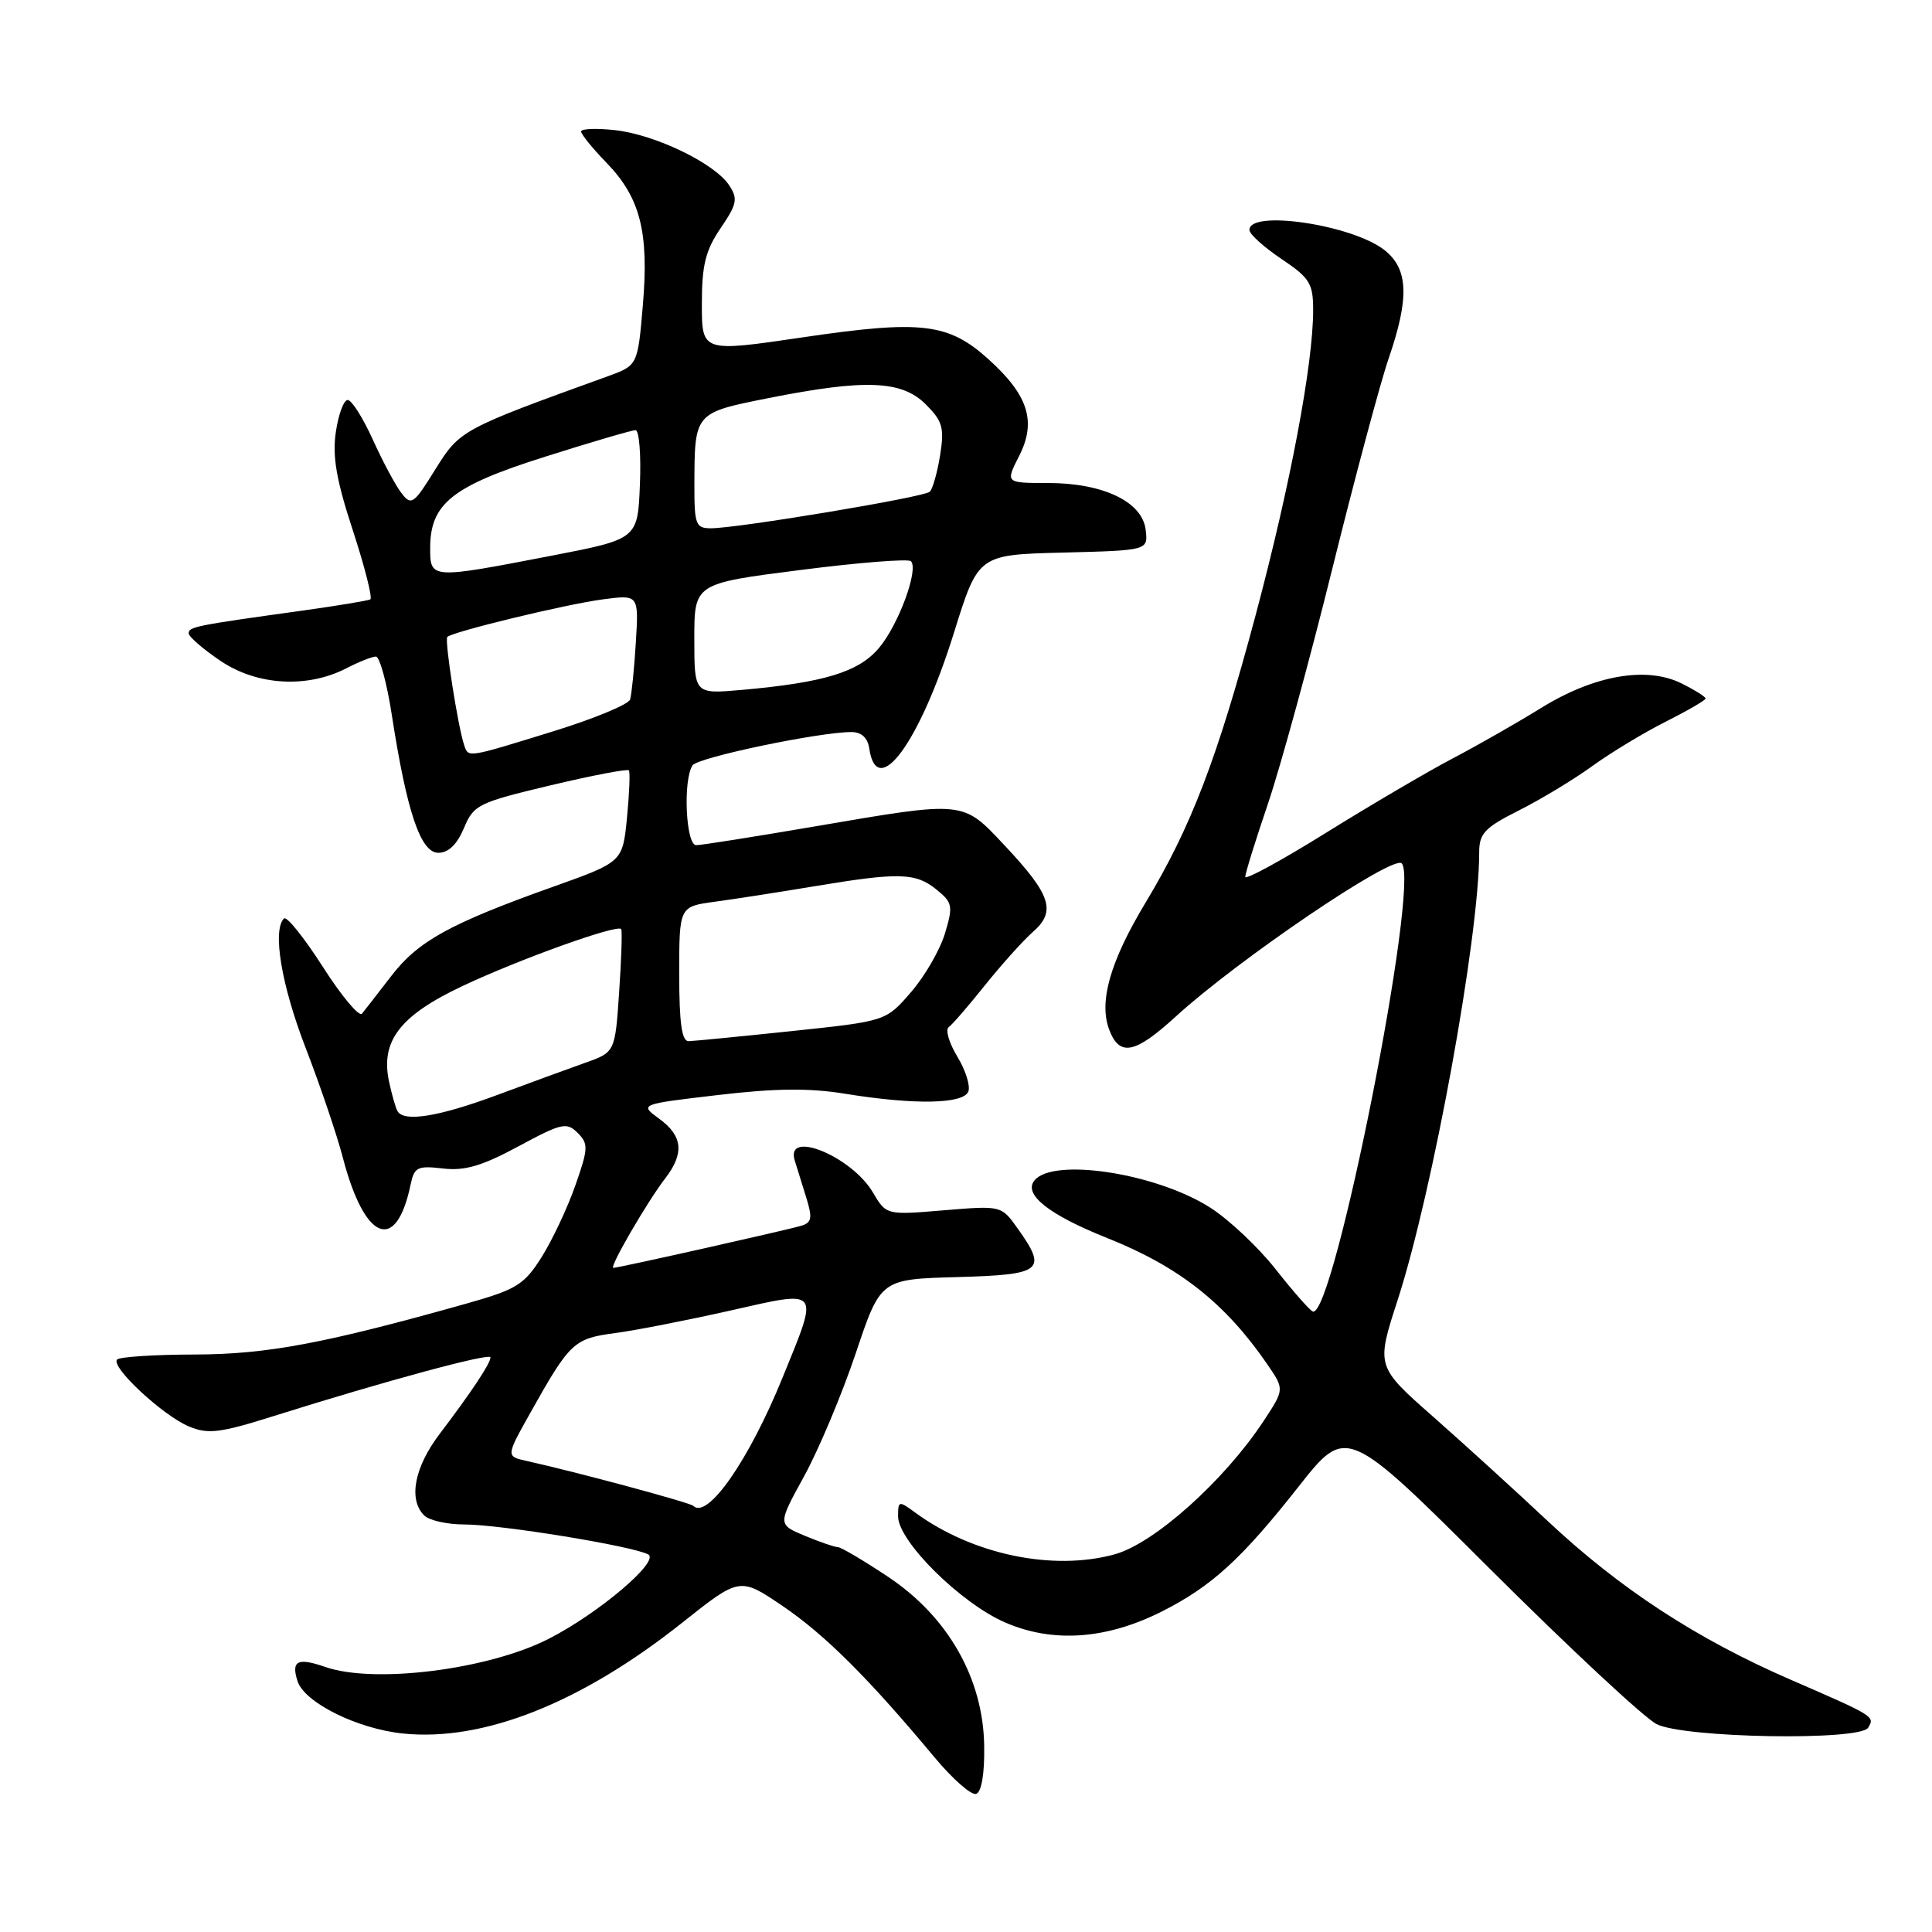 <?xml version="1.0" encoding="UTF-8" standalone="no"?>
<!DOCTYPE svg PUBLIC "-//W3C//DTD SVG 1.1//EN" "http://www.w3.org/Graphics/SVG/1.1/DTD/svg11.dtd" >
<svg xmlns="http://www.w3.org/2000/svg" xmlns:xlink="http://www.w3.org/1999/xlink" version="1.1" viewBox="0 0 256 256">
 <g >
 <path fill="currentColor"
d=" M 130.41 231.35 C 130.29 222.45 125.65 214.27 117.74 208.98 C 114.46 206.79 111.43 205.00 111.01 205.00 C 110.59 205.00 108.62 204.32 106.64 203.50 C 103.04 201.99 103.04 201.99 106.56 195.59 C 108.49 192.07 111.56 184.76 113.38 179.35 C 116.68 169.50 116.68 169.50 126.84 169.22 C 138.16 168.90 138.82 168.37 134.84 162.77 C 132.68 159.74 132.68 159.74 125.06 160.37 C 117.44 161.01 117.44 161.01 115.66 158.00 C 112.84 153.22 104.04 149.61 105.30 153.75 C 105.60 154.71 106.29 156.94 106.84 158.71 C 107.67 161.39 107.56 162.00 106.17 162.42 C 104.19 163.01 81.94 168.00 81.27 168.00 C 80.67 168.00 85.77 159.22 88.16 156.12 C 90.70 152.82 90.46 150.50 87.36 148.25 C 84.72 146.32 84.72 146.32 95.11 145.10 C 102.74 144.20 107.23 144.15 112.00 144.93 C 121.17 146.42 127.67 146.30 128.31 144.63 C 128.60 143.88 127.94 141.79 126.84 139.99 C 125.75 138.18 125.24 136.44 125.71 136.10 C 126.18 135.77 128.35 133.26 130.53 130.53 C 132.72 127.80 135.57 124.62 136.88 123.47 C 139.98 120.75 139.27 118.58 133.15 112.06 C 127.50 106.04 127.96 106.09 108.00 109.50 C 100.03 110.86 92.94 111.99 92.25 111.99 C 90.87 112.00 90.48 103.32 91.77 101.41 C 92.47 100.36 108.54 97.00 112.82 97.00 C 114.15 97.00 114.97 97.76 115.18 99.17 C 116.21 106.14 121.87 98.40 126.42 83.79 C 129.63 73.50 129.63 73.50 140.88 73.22 C 152.13 72.93 152.13 72.93 151.81 70.22 C 151.38 66.49 146.19 64.00 138.86 64.00 C 133.22 64.00 133.22 64.00 135.03 60.44 C 137.37 55.85 136.27 52.38 130.98 47.60 C 125.66 42.80 122.09 42.38 106.36 44.70 C 93.00 46.67 93.00 46.67 93.00 40.28 C 93.00 35.13 93.48 33.19 95.48 30.24 C 97.67 27.03 97.80 26.34 96.61 24.54 C 94.69 21.64 86.85 17.85 81.53 17.25 C 79.04 16.97 77.00 17.05 77.00 17.42 C 77.00 17.79 78.50 19.65 80.34 21.54 C 84.84 26.17 86.01 30.75 85.18 40.46 C 84.50 48.42 84.50 48.42 80.50 49.87 C 61.14 56.87 60.93 56.98 57.68 62.20 C 54.81 66.83 54.50 67.04 53.19 65.33 C 52.41 64.33 50.71 61.14 49.40 58.25 C 48.09 55.36 46.60 53.00 46.07 53.00 C 45.55 53.00 44.84 54.91 44.50 57.25 C 44.02 60.47 44.57 63.63 46.76 70.30 C 48.34 75.14 49.38 79.25 49.07 79.42 C 48.76 79.59 44.67 80.27 40.00 80.92 C 25.93 82.87 25.00 83.06 25.00 83.91 C 25.00 84.36 26.91 86.02 29.25 87.59 C 34.10 90.85 40.73 91.22 45.92 88.54 C 47.56 87.69 49.31 87.00 49.81 87.00 C 50.31 87.00 51.26 90.49 51.92 94.75 C 53.90 107.56 55.73 113.00 58.08 113.00 C 59.42 113.00 60.56 111.90 61.47 109.74 C 62.76 106.64 63.35 106.35 72.91 104.07 C 78.46 102.75 83.15 101.85 83.33 102.08 C 83.51 102.31 83.39 105.14 83.08 108.36 C 82.50 114.22 82.50 114.22 73.26 117.51 C 59.58 122.39 55.39 124.71 51.84 129.33 C 50.08 131.62 48.33 133.87 47.96 134.32 C 47.58 134.76 45.24 131.97 42.77 128.10 C 40.29 124.23 37.98 121.35 37.63 121.70 C 36.07 123.26 37.28 130.54 40.51 138.88 C 42.44 143.88 44.65 150.40 45.42 153.36 C 48.31 164.47 52.50 166.14 54.41 156.95 C 54.89 154.65 55.32 154.44 58.69 154.83 C 61.59 155.17 63.86 154.50 68.69 151.90 C 74.41 148.81 75.09 148.66 76.54 150.11 C 77.99 151.56 77.96 152.17 76.22 157.12 C 75.17 160.11 73.16 164.37 71.75 166.60 C 69.46 170.23 68.44 170.86 61.85 172.72 C 42.98 178.03 35.39 179.45 25.83 179.48 C 20.52 179.49 15.88 179.79 15.52 180.14 C 14.59 181.07 21.58 187.58 25.05 189.02 C 27.58 190.07 29.14 189.88 36.25 187.64 C 50.95 183.01 65.00 179.21 64.99 179.86 C 64.99 180.66 62.47 184.45 58.25 190.01 C 54.90 194.43 54.09 198.69 56.20 200.80 C 56.86 201.46 59.26 202.00 61.52 202.00 C 66.32 202.00 83.85 204.86 85.89 205.97 C 87.49 206.85 79.32 213.78 72.71 217.15 C 64.70 221.24 49.58 223.14 43.10 220.88 C 39.44 219.61 38.56 220.05 39.42 222.75 C 40.32 225.59 47.33 229.08 53.40 229.70 C 64.04 230.80 77.01 225.65 90.38 215.03 C 98.03 208.95 98.03 208.95 103.77 212.85 C 109.37 216.67 115.10 222.38 123.85 232.88 C 126.24 235.75 128.72 237.92 129.35 237.70 C 130.06 237.45 130.47 235.01 130.41 231.35 Z  M 247.54 228.93 C 248.46 227.44 248.38 227.39 237.27 222.57 C 224.77 217.14 214.63 210.51 205.00 201.47 C 200.88 197.60 194.09 191.42 189.92 187.74 C 182.34 181.06 182.34 181.06 185.19 172.28 C 189.86 157.86 196.00 124.19 196.00 112.97 C 196.00 110.43 196.71 109.68 201.25 107.39 C 204.14 105.94 208.53 103.29 211.00 101.50 C 213.47 99.71 217.86 97.06 220.75 95.61 C 223.64 94.15 226.00 92.78 226.00 92.56 C 226.00 92.33 224.57 91.43 222.82 90.56 C 218.19 88.25 211.24 89.46 204.22 93.80 C 201.07 95.75 195.80 98.76 192.50 100.49 C 189.20 102.22 181.66 106.65 175.75 110.32 C 169.84 114.00 165.00 116.64 165.00 116.19 C 165.00 115.74 166.36 111.35 168.03 106.44 C 169.69 101.52 173.52 87.55 176.53 75.39 C 179.55 63.22 182.91 50.67 184.01 47.48 C 186.77 39.45 186.62 35.63 183.44 33.13 C 179.15 29.76 165.40 27.74 165.56 30.50 C 165.59 31.05 167.50 32.77 169.81 34.32 C 173.55 36.83 174.00 37.56 174.00 41.08 C 174.00 48.24 170.98 64.25 166.38 81.50 C 161.30 100.52 157.82 109.60 151.80 119.59 C 147.10 127.39 145.57 132.74 146.98 136.45 C 148.35 140.05 150.39 139.64 155.79 134.70 C 164.00 127.19 184.57 113.24 185.73 114.40 C 188.21 116.87 176.71 174.84 173.95 173.78 C 173.55 173.63 171.33 171.10 169.03 168.18 C 166.72 165.25 162.80 161.56 160.32 159.99 C 153.19 155.46 139.60 153.36 137.08 156.40 C 135.55 158.25 138.95 160.95 146.72 164.05 C 156.25 167.85 162.37 172.68 167.94 180.80 C 170.20 184.09 170.20 184.09 167.43 188.30 C 162.21 196.21 152.95 204.50 147.72 205.95 C 139.52 208.22 128.83 205.98 121.25 200.41 C 119.10 198.83 119.00 198.85 119.00 200.92 C 119.00 204.22 127.33 212.47 133.24 215.01 C 139.59 217.74 146.66 217.22 154.03 213.49 C 160.59 210.16 164.54 206.55 172.08 196.97 C 178.42 188.93 178.42 188.93 197.46 207.92 C 207.93 218.36 217.85 227.60 219.50 228.45 C 223.11 230.30 246.45 230.70 247.54 228.93 Z  M 91.86 199.53 C 91.43 199.10 76.44 195.06 69.77 193.58 C 67.04 192.97 67.04 192.97 70.27 187.21 C 75.52 177.85 76.03 177.37 81.50 176.64 C 84.25 176.28 91.11 174.93 96.75 173.66 C 108.83 170.93 108.56 170.59 103.71 182.50 C 99.25 193.48 93.74 201.40 91.86 199.53 Z  M 52.68 147.25 C 52.43 146.84 51.93 145.07 51.55 143.32 C 50.40 137.95 52.99 134.57 61.25 130.67 C 68.79 127.11 81.85 122.42 82.31 123.11 C 82.46 123.32 82.34 127.08 82.04 131.46 C 81.50 139.43 81.50 139.43 77.50 140.84 C 75.30 141.62 70.03 143.55 65.78 145.13 C 58.16 147.96 53.54 148.71 52.68 147.25 Z  M 90.00 129.06 C 90.00 120.12 90.00 120.12 94.75 119.48 C 97.36 119.13 103.33 118.20 108.00 117.42 C 119.13 115.57 121.32 115.63 124.09 117.87 C 126.22 119.60 126.31 120.04 125.21 123.69 C 124.56 125.86 122.54 129.36 120.71 131.47 C 117.39 135.31 117.39 135.31 104.95 136.62 C 98.10 137.34 91.94 137.94 91.25 137.96 C 90.34 137.99 90.00 135.56 90.00 129.06 Z  M 61.51 98.75 C 60.68 96.32 58.88 84.79 59.27 84.40 C 59.97 83.70 74.97 80.07 79.87 79.42 C 84.64 78.79 84.64 78.79 84.25 85.14 C 84.04 88.64 83.69 92.04 83.49 92.69 C 83.28 93.34 78.65 95.26 73.19 96.94 C 61.83 100.45 62.08 100.41 61.51 98.75 Z  M 92.00 84.65 C 92.00 77.32 92.00 77.32 106.04 75.53 C 113.75 74.54 120.35 74.02 120.70 74.36 C 121.77 75.43 119.07 82.77 116.47 85.86 C 113.78 89.05 109.20 90.45 98.25 91.42 C 92.00 91.97 92.00 91.97 92.00 84.65 Z  M 57.00 72.63 C 57.00 66.73 59.91 64.41 72.22 60.52 C 78.33 58.58 83.73 57.00 84.21 57.00 C 84.69 57.00 84.96 60.25 84.79 64.22 C 84.50 71.43 84.50 71.43 73.00 73.65 C 57.05 76.73 57.00 76.73 57.00 72.63 Z  M 92.01 64.25 C 92.04 54.65 91.99 54.71 101.88 52.74 C 114.63 50.21 119.49 50.40 122.66 53.57 C 124.90 55.81 125.15 56.68 124.57 60.32 C 124.20 62.62 123.58 64.80 123.20 65.16 C 122.44 65.88 97.75 70.00 94.19 70.00 C 92.19 70.00 92.00 69.50 92.01 64.25 Z "/>
</g>
</svg>